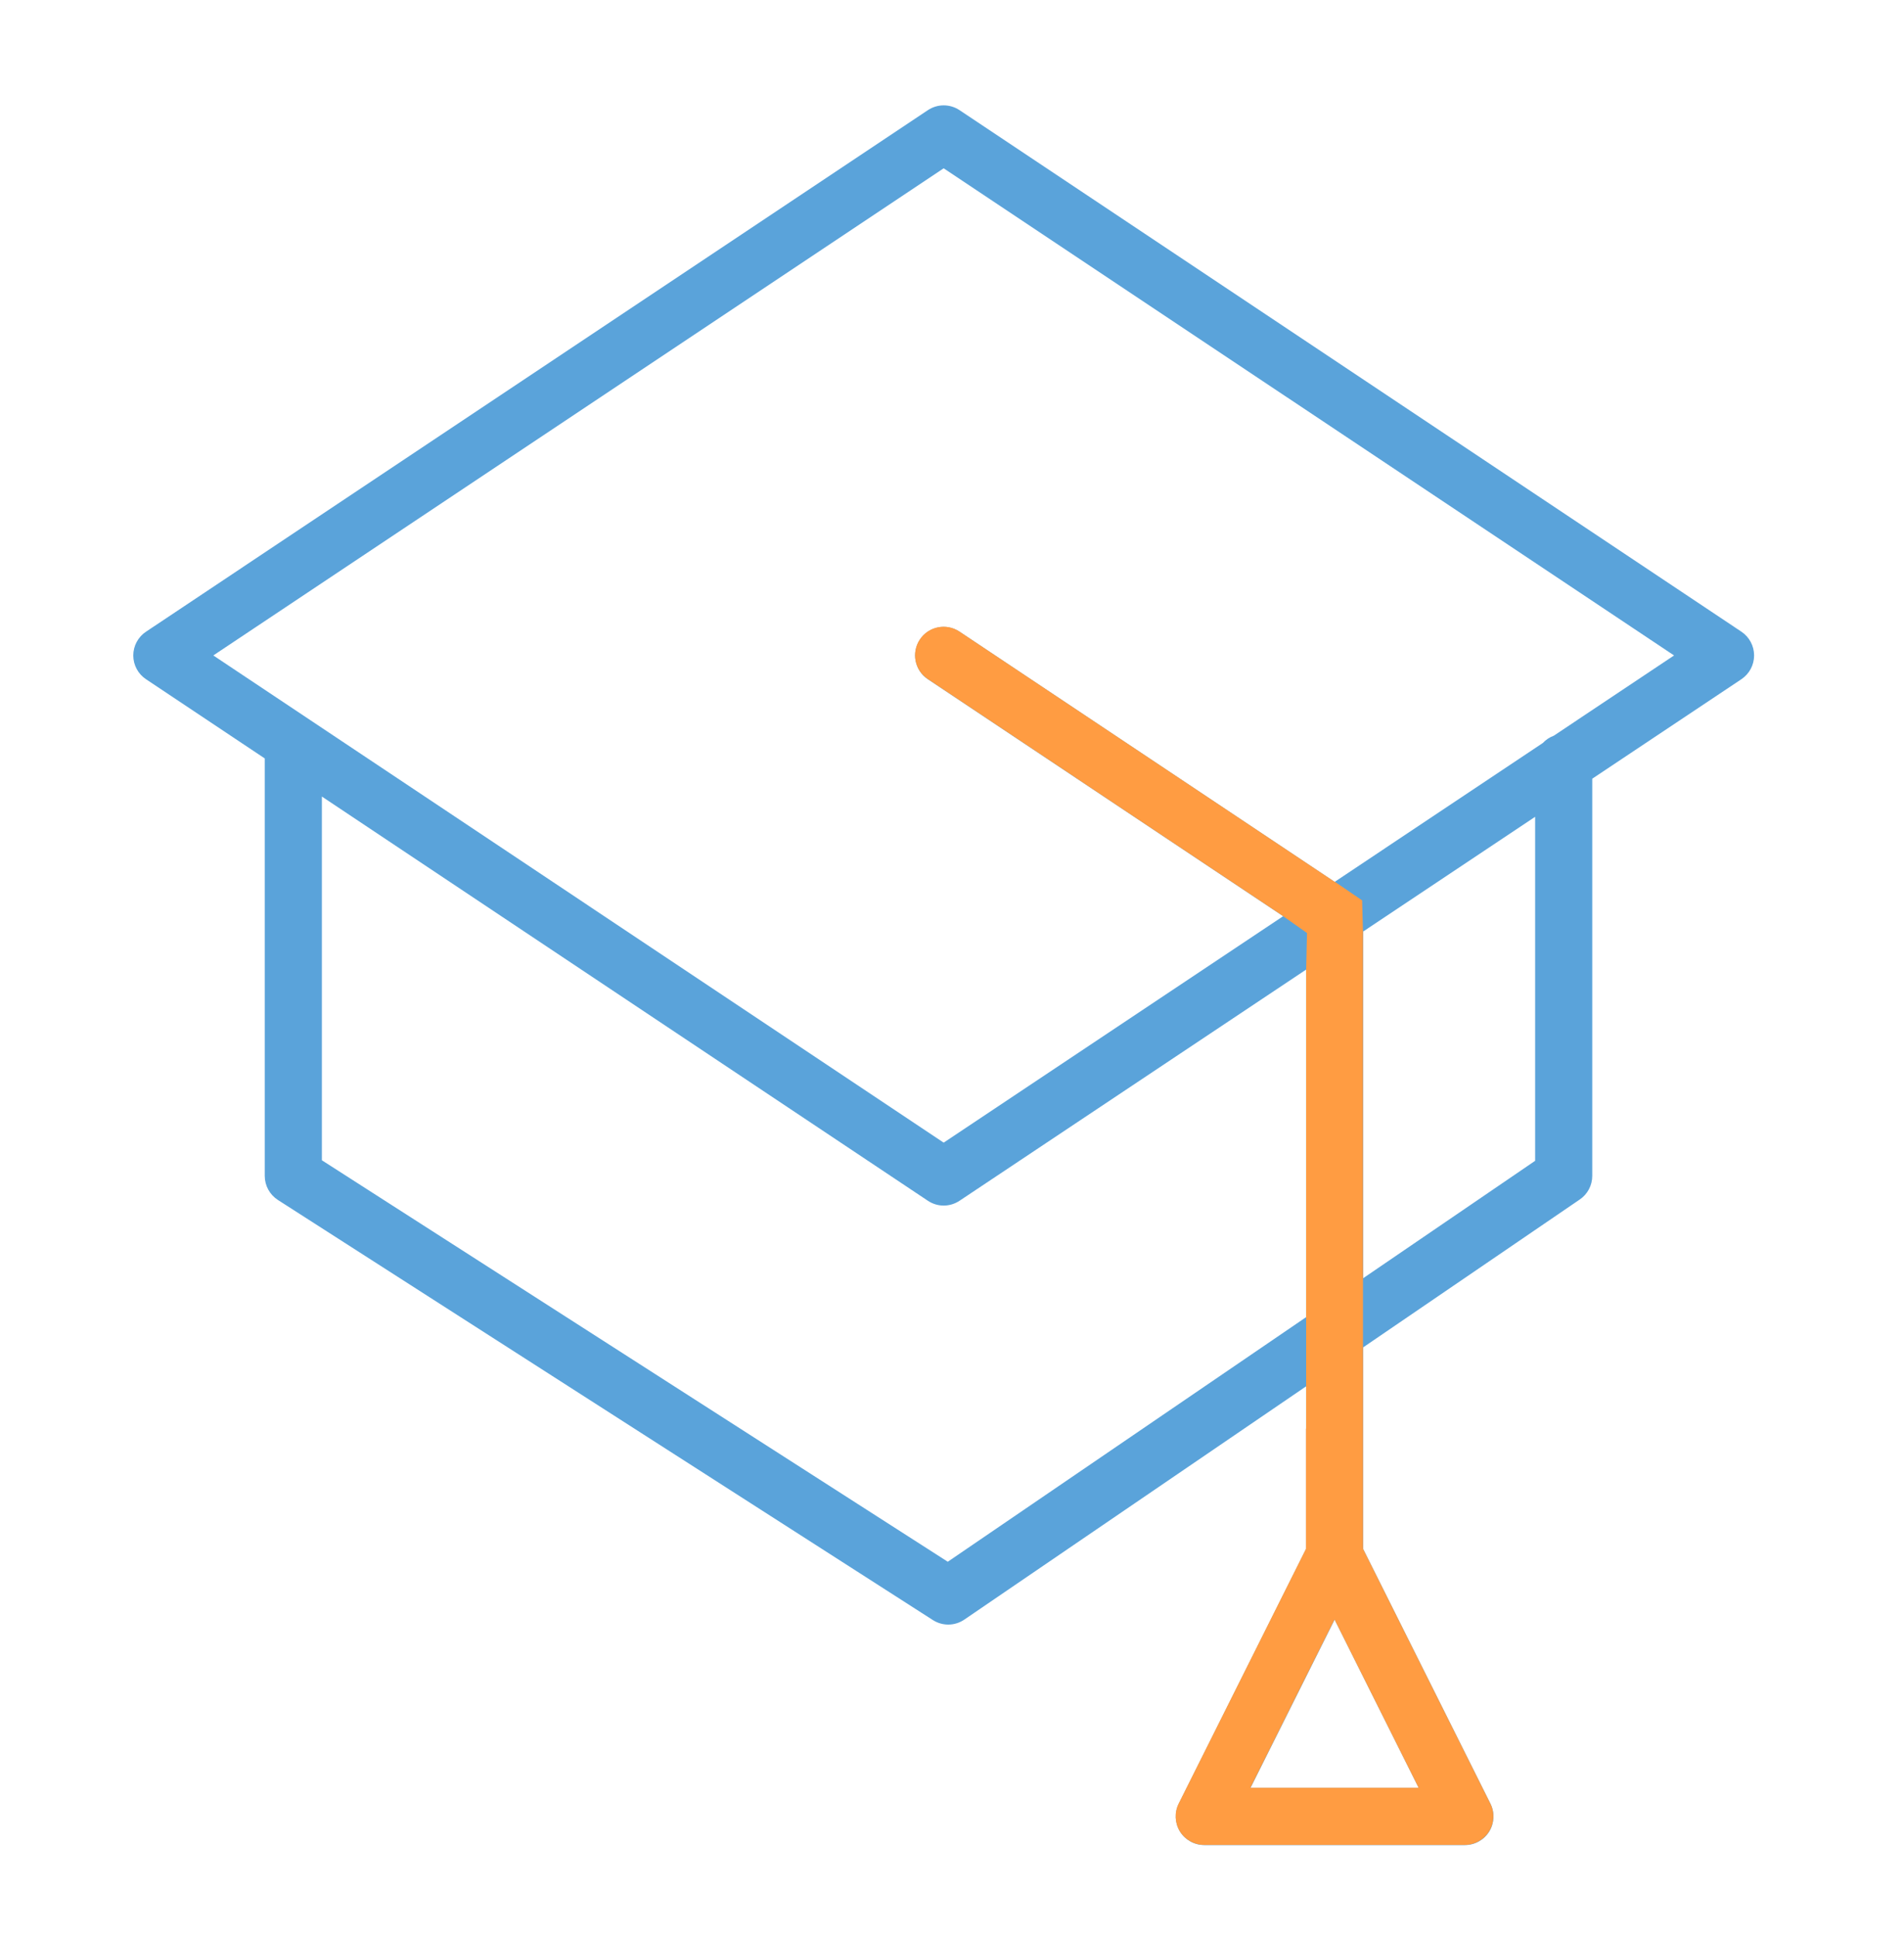<svg width="60" height="61" viewBox="0 0 60 61" fill="none" xmlns="http://www.w3.org/2000/svg">
<path d="M54.876 19.896L30.238 3.47C29.935 3.268 29.542 3.268 29.239 3.47L4.601 19.896C4.351 20.062 4.2 20.344 4.2 20.644C4.2 20.945 4.35 21.226 4.601 21.393L8.343 23.888V37.036C8.343 37.343 8.499 37.628 8.757 37.794L29.396 51.025C29.545 51.12 29.713 51.168 29.882 51.168C30.059 51.168 30.237 51.115 30.389 51.011L41.158 43.665V48.788L37.146 56.811C37.007 57.09 37.022 57.421 37.185 57.687C37.349 57.951 37.639 58.113 37.951 58.113H46.164C46.476 58.113 46.766 57.951 46.93 57.687C47.093 57.421 47.108 57.09 46.969 56.811L42.957 48.788V42.437L49.783 37.779C50.029 37.612 50.176 37.334 50.176 37.036V24.526L54.875 21.393C55.126 21.226 55.276 20.945 55.276 20.644C55.276 20.344 55.126 20.062 54.876 19.896ZM39.407 56.313L42.058 51.013L44.708 56.313H39.407ZM29.867 49.189L10.143 36.544V25.088L29.239 37.819C29.39 37.92 29.564 37.971 29.738 37.971C29.912 37.971 30.086 37.92 30.238 37.819L41.158 30.539V41.486L29.867 49.189ZM48.376 36.561L42.958 40.258V29.339L48.376 25.726V36.561ZM48.964 23.172C48.831 23.221 48.714 23.299 48.619 23.401L42.058 27.776L30.238 19.896C29.823 19.62 29.265 19.732 28.99 20.145C28.714 20.559 28.826 21.118 29.239 21.393L40.435 28.857L29.738 35.989L6.722 20.644L29.738 5.301L52.754 20.644L48.964 23.172Z" fill="#5AA3DA"/>
<path fill-rule="evenodd" clip-rule="evenodd" d="M42.059 27.768L42.924 28.358L42.951 29.345V42.754L42.953 42.757V48.782L46.965 56.806C47.105 57.085 47.089 57.416 46.926 57.682C46.762 57.946 46.472 58.108 46.16 58.108H37.947C37.636 58.108 37.345 57.946 37.181 57.682C37.018 57.416 37.003 57.085 37.142 56.806L41.154 48.782V45L41.16 44.993V30.556L41.187 29.386L40.431 28.853L40.432 28.852L40.412 28.839L40.406 28.835L40.404 28.834L29.236 21.388C28.822 21.113 28.711 20.554 28.986 20.14C29.261 19.727 29.819 19.615 30.234 19.891L42.054 27.771L42.059 27.768ZM39.404 56.308L42.054 51.008L44.704 56.308H39.404Z" fill="#FF9C42"/>
</svg>
